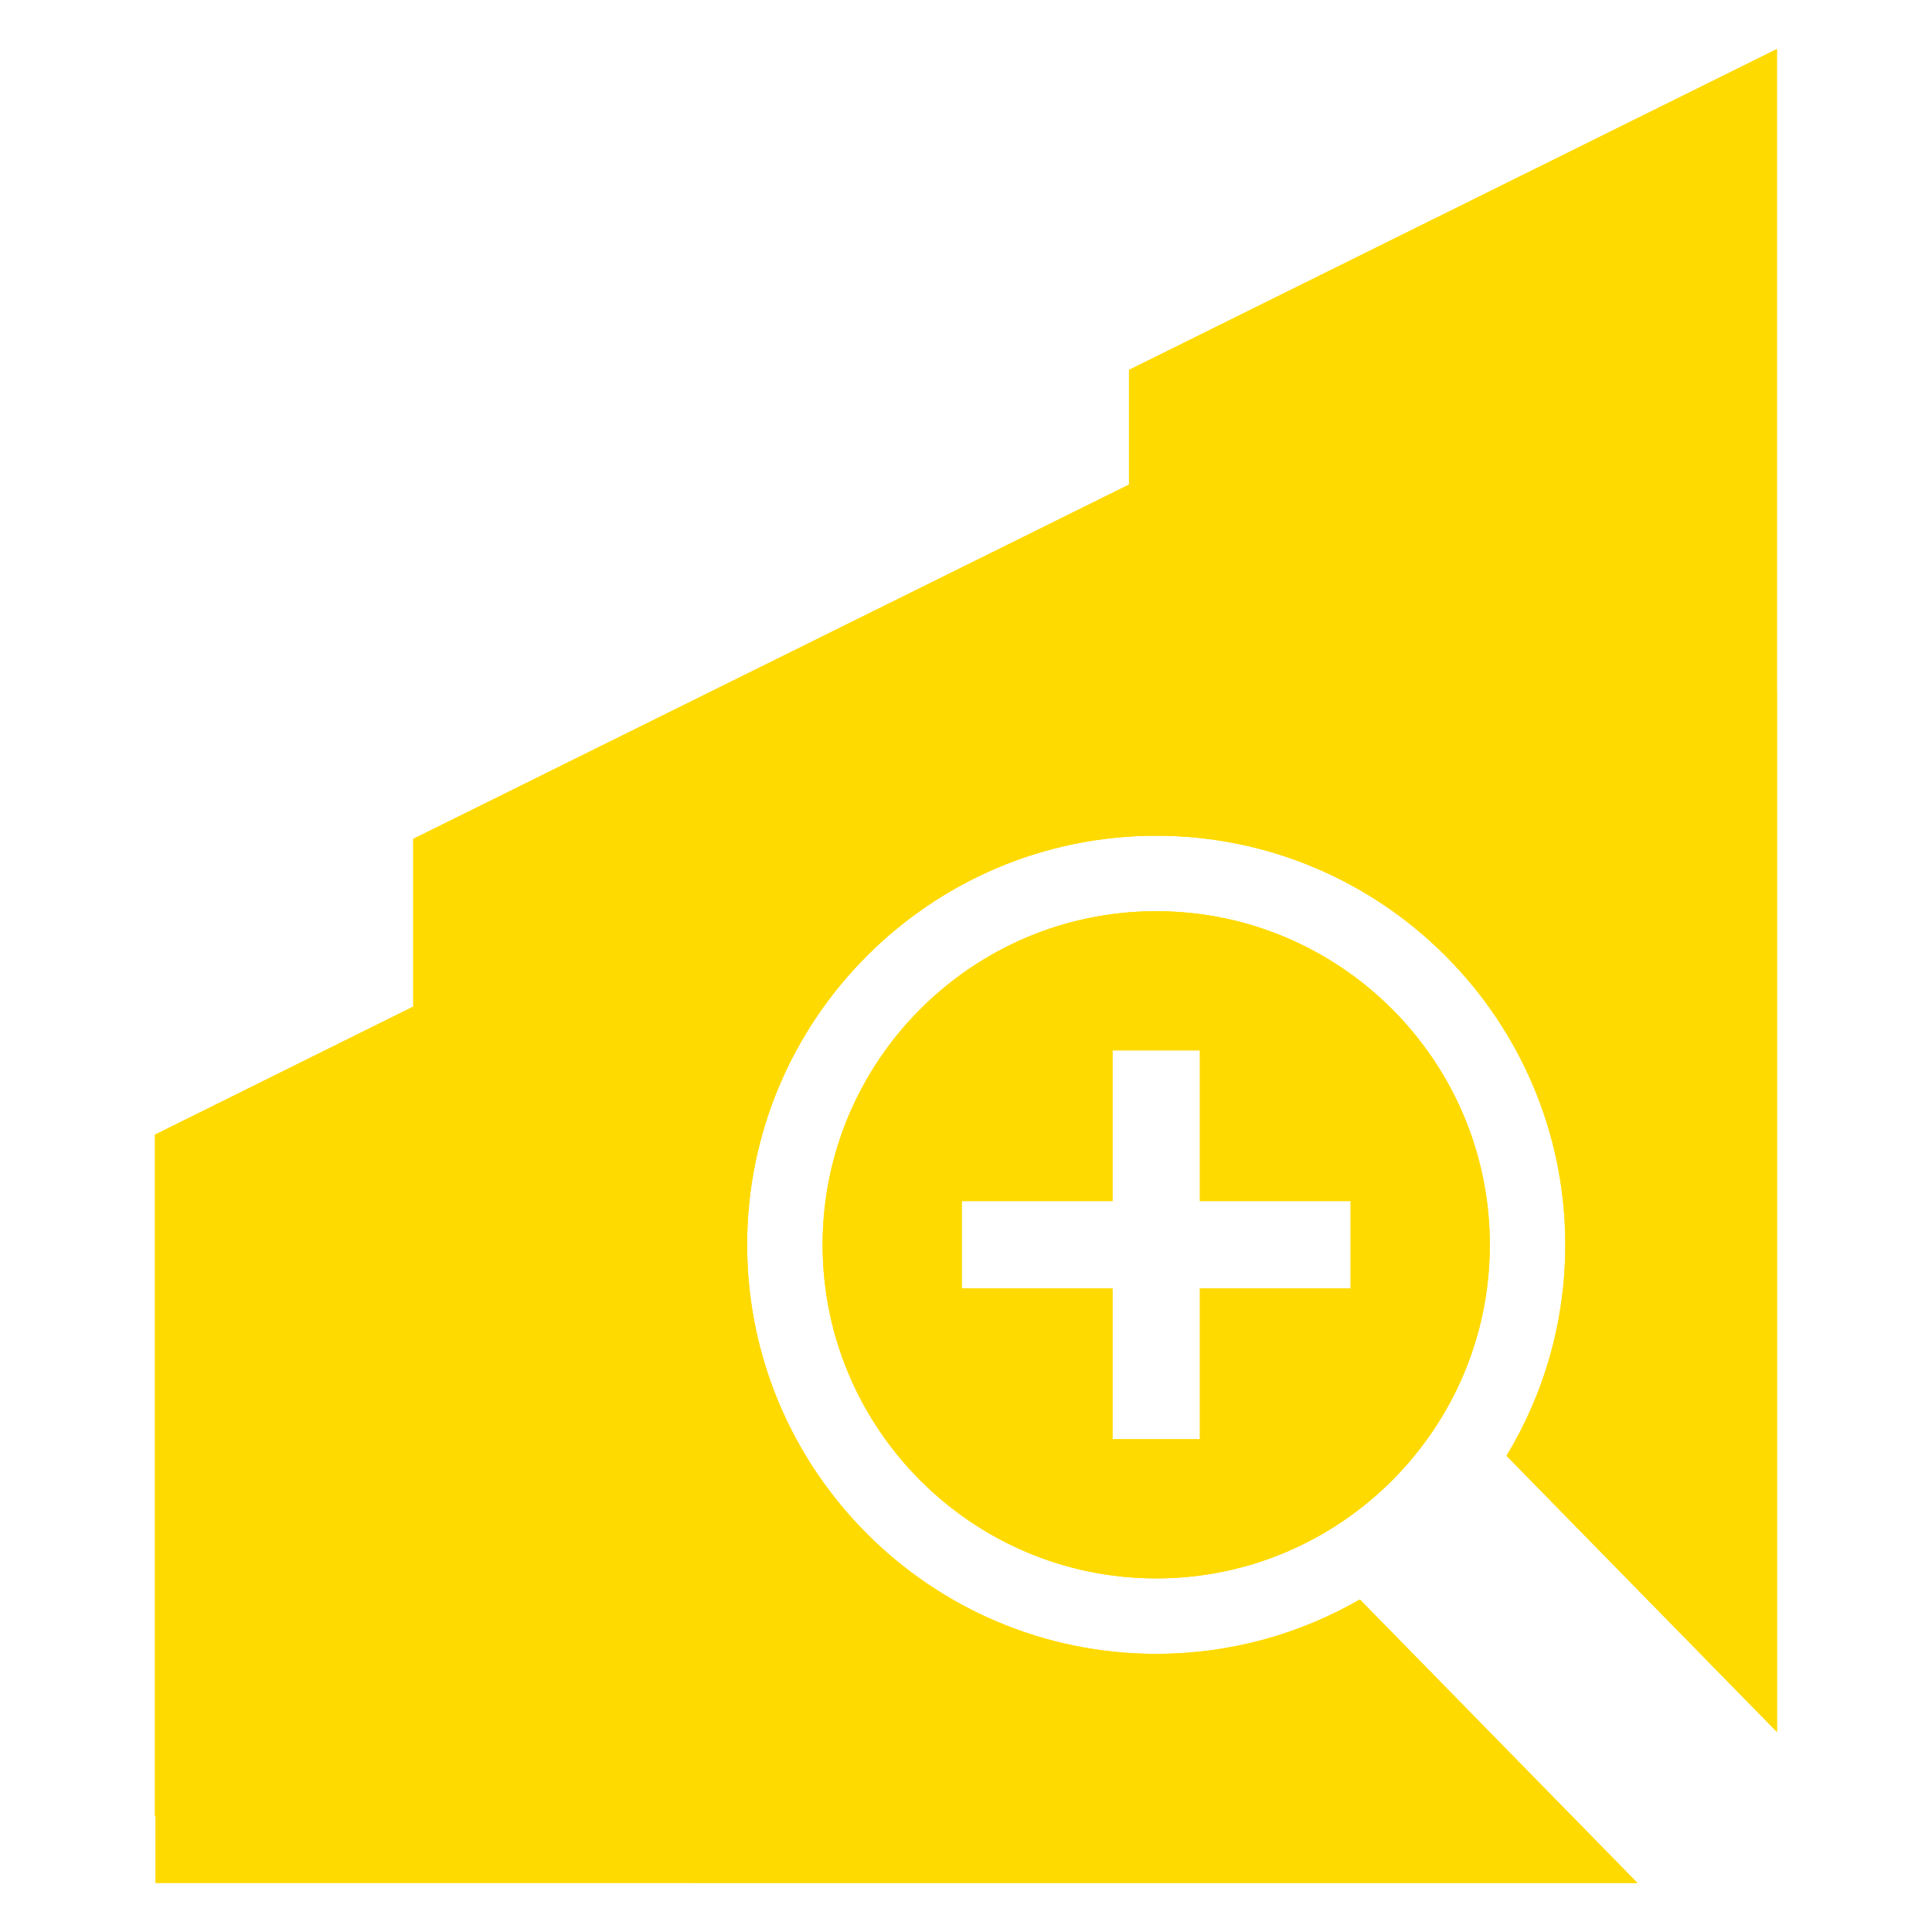 <?xml version="1.0" encoding="UTF-8"?><svg id="Layer_1" xmlns="http://www.w3.org/2000/svg" viewBox="0 0 512 512"><defs><style>.cls-1{fill:#ffda00;}</style></defs><g><path class="cls-1" d="m360.373,423.881c-15.901,9.164-34.332,14.411-53.965,14.411-59.776,0-108.407-48.631-108.407-108.407s48.631-108.408,108.407-108.408,108.407,48.631,108.407,108.408c0,20.445-5.691,39.584-15.569,55.921l71.673,73.193V183.109l-.018.009V13l-171.704,85.029v30.391l-189.684,93.892v44.45l-68.431,33.927v180.595h.138l.014,17.71h142.755v.007h249.943l-73.559-75.119Z"/><path class="cls-1" d="m306.407,241.477c-48.748,0-88.407,39.66-88.407,88.408s39.659,88.407,88.407,88.407,88.407-39.659,88.407-88.407-39.659-88.408-88.407-88.408Zm51.519,99.985h-39.942v39.942h-23.155v-39.942h-39.942v-23.155h39.942v-39.942h23.155v39.942h39.942v23.155Z"/></g><g><path class="cls-1" d="m360.373,423.881c-15.901,9.164-34.332,14.411-53.965,14.411-59.776,0-108.407-48.631-108.407-108.407s48.631-108.408,108.407-108.408,108.407,48.631,108.407,108.408c0,20.445-5.691,39.584-15.569,55.921l71.673,73.193V183.109l-.018.009V13l-171.704,85.029v30.391l-189.684,93.892v44.45l-68.431,33.927v180.595h.138l.014,17.71h142.755v.007h249.943l-73.559-75.119Z"/><path class="cls-1" d="m306.407,241.477c-48.748,0-88.407,39.66-88.407,88.408s39.659,88.407,88.407,88.407,88.407-39.659,88.407-88.407-39.659-88.408-88.407-88.408Zm51.519,99.985h-39.942v39.942h-23.155v-39.942h-39.942v-23.155h39.942v-39.942h23.155v39.942h39.942v23.155Z"/></g></svg>